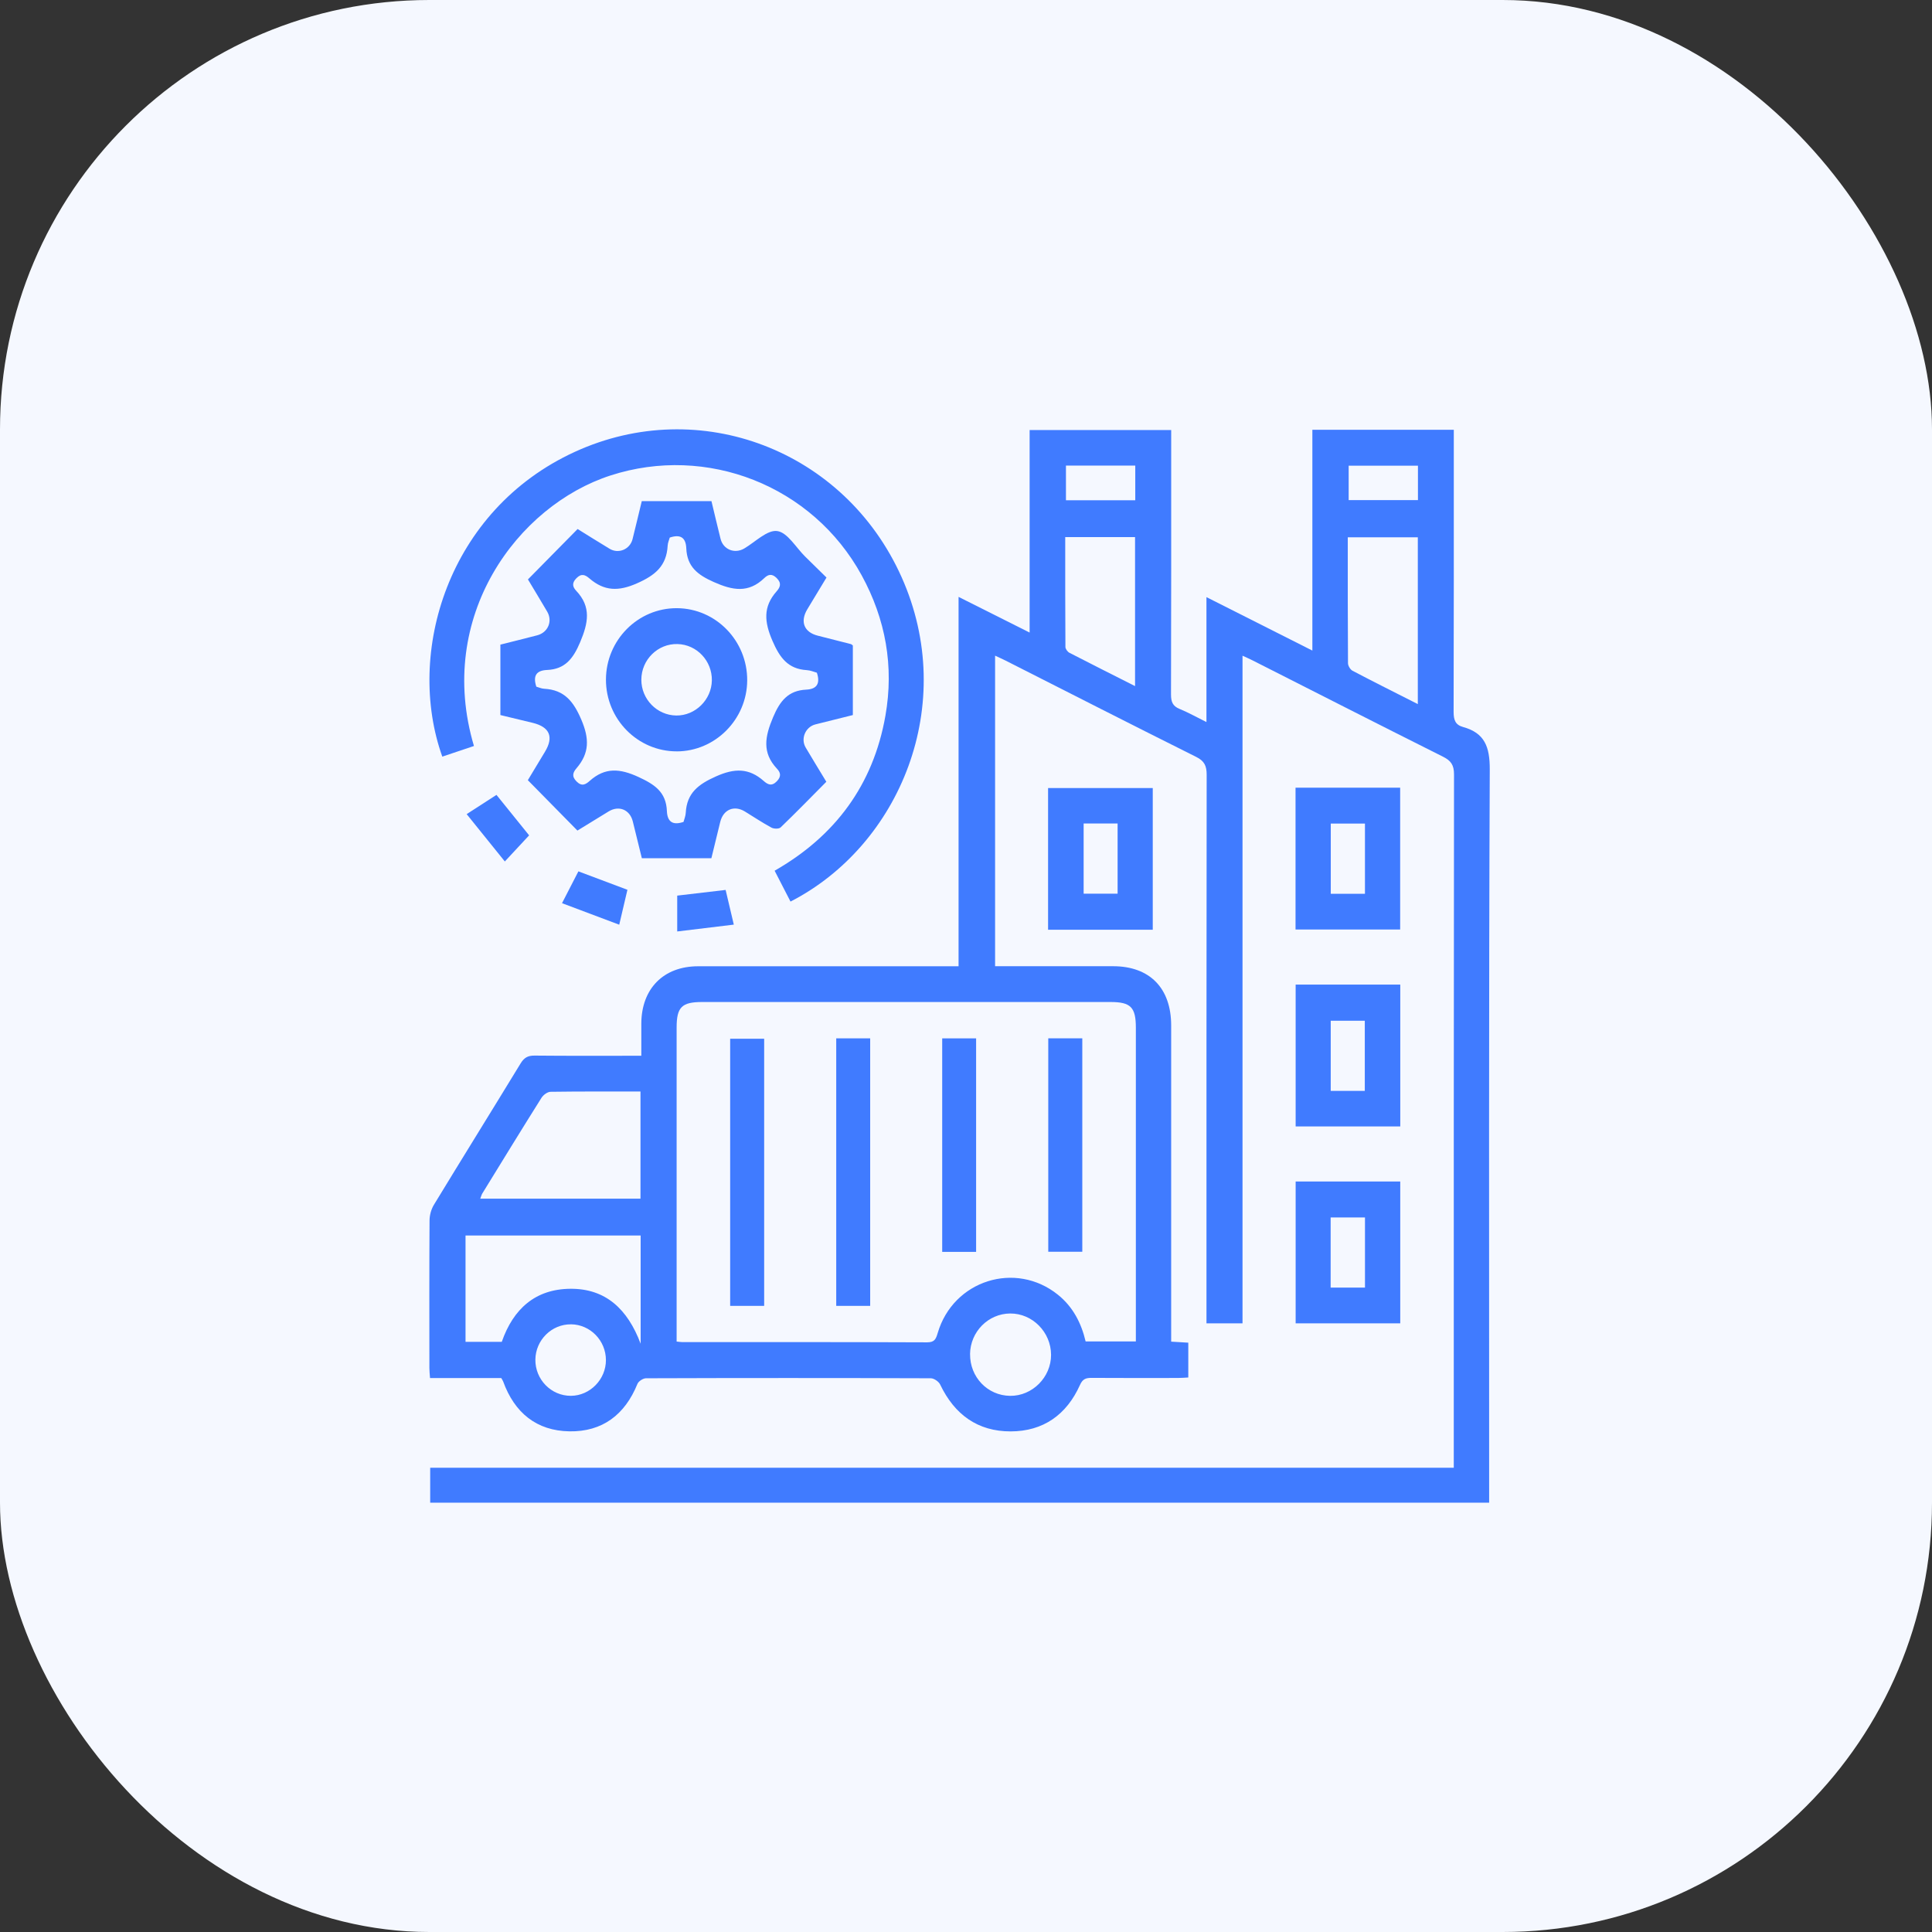<svg width="72" height="72" viewBox="0 0 72 72" fill="none" xmlns="http://www.w3.org/2000/svg">
<rect x="0" y="0" width="72" height="72" fill="#333333" stroke="none"/>
<rect width="72" height="72" rx="16" fill="#F5F8FF"/>
<g clip-path="url(#clip0_391_27580)">
<path d="M37.085 36.008C38.575 36.008 40.028 36.007 41.481 36.008C42.847 36.009 43.646 36.823 43.646 38.217C43.647 41.97 43.646 45.723 43.646 49.476V49.999C43.871 50.012 44.069 50.024 44.284 50.038V51.335C44.154 51.342 44.024 51.353 43.892 51.353C42.822 51.354 41.752 51.357 40.683 51.35C40.474 51.349 40.35 51.384 40.248 51.612C39.748 52.728 38.874 53.342 37.665 53.344C36.439 53.346 35.572 52.719 35.038 51.599C34.984 51.486 34.808 51.365 34.689 51.364C31.152 51.352 27.613 51.352 24.076 51.364C23.966 51.364 23.795 51.475 23.755 51.575C23.287 52.728 22.444 53.362 21.221 53.342C19.996 53.322 19.175 52.651 18.752 51.485C18.738 51.447 18.712 51.413 18.681 51.357H16.026C16.016 51.22 16.002 51.102 16.002 50.983C16.001 49.149 15.996 47.314 16.008 45.479C16.009 45.285 16.07 45.066 16.17 44.9C17.241 43.139 18.33 41.389 19.403 39.628C19.535 39.412 19.678 39.335 19.927 39.339C21.229 39.352 22.532 39.345 23.9 39.345C23.9 38.938 23.899 38.541 23.9 38.145C23.906 36.844 24.727 36.011 26.014 36.01C29.073 36.008 32.13 36.01 35.188 36.01H35.723V22.244C36.639 22.704 37.484 23.128 38.371 23.574V16.026H43.647V16.498C43.647 19.625 43.65 22.752 43.64 25.88C43.64 26.152 43.701 26.315 43.961 26.42C44.286 26.553 44.595 26.728 44.961 26.909V22.253C46.295 22.926 47.573 23.572 48.908 24.245V16.016H54.179V16.486C54.179 19.835 54.182 23.185 54.172 26.535C54.172 26.826 54.235 27.014 54.523 27.093C55.33 27.315 55.522 27.832 55.519 28.676C55.481 37.613 55.496 46.55 55.496 55.488V56.001H16.032V54.698H54.178V54.207C54.178 45.757 54.176 37.305 54.187 28.855C54.187 28.507 54.069 28.346 53.777 28.2C51.407 27.013 49.046 25.81 46.682 24.612C46.573 24.557 46.461 24.508 46.305 24.436V49.318H44.962V48.846C44.962 42.189 44.96 35.53 44.969 28.873C44.969 28.542 44.886 28.36 44.577 28.207C42.205 27.024 39.844 25.818 37.481 24.621C37.362 24.561 37.239 24.507 37.084 24.434V36.009L37.085 36.008ZM25.215 49.996C25.319 50.006 25.371 50.016 25.424 50.016C28.467 50.016 31.51 50.013 34.553 50.025C34.83 50.025 34.879 49.901 34.946 49.676C35.525 47.712 37.846 46.98 39.426 48.251C39.986 48.702 40.297 49.305 40.458 49.991H42.33V49.553C42.33 45.802 42.33 42.05 42.33 38.3C42.33 37.536 42.139 37.342 41.383 37.342C36.311 37.342 31.24 37.342 26.168 37.342C25.408 37.342 25.216 37.532 25.216 38.294C25.216 42.045 25.216 45.797 25.216 49.548V49.996H25.215ZM23.869 44.67V40.678C22.732 40.678 21.624 40.672 20.516 40.688C20.401 40.691 20.247 40.805 20.18 40.912C19.437 42.094 18.708 43.284 17.977 44.473C17.944 44.525 17.929 44.59 17.898 44.67H23.869ZM18.7 50.006C19.127 48.778 19.951 48.039 21.257 48.029C22.562 48.019 23.386 48.776 23.875 50.077V46.044H17.349V50.006H18.701H18.7ZM52.838 26.24V20.024H50.228C50.228 21.606 50.225 23.161 50.236 24.715C50.236 24.812 50.322 24.954 50.405 24.997C51.193 25.412 51.99 25.809 52.837 26.239L52.838 26.24ZM42.3 25.567V20.016H39.698C39.698 21.393 39.696 22.752 39.705 24.11C39.705 24.183 39.783 24.289 39.852 24.326C40.653 24.74 41.461 25.144 42.3 25.569V25.567ZM36.152 50.462C36.143 51.321 36.803 52.009 37.643 52.019C38.472 52.029 39.173 51.326 39.17 50.489C39.167 49.644 38.475 48.945 37.648 48.95C36.83 48.954 36.16 49.631 36.151 50.463L36.152 50.462ZM21.277 49.354C20.56 49.347 19.963 49.938 19.952 50.664C19.941 51.408 20.541 52.022 21.277 52.018C21.988 52.014 22.583 51.406 22.581 50.685C22.579 49.956 21.995 49.359 21.277 49.353V49.354ZM52.843 17.355H50.261V18.638H52.843V17.355ZM42.308 18.643V17.351H39.725V18.644H42.308V18.643Z" fill="#407BFF"/>
<path d="M26.514 18.676C26.631 19.165 26.739 19.623 26.853 20.08C26.953 20.481 27.378 20.65 27.735 20.441C28.145 20.2 28.592 19.738 28.965 19.791C29.348 19.843 29.661 20.403 30.005 20.741C30.26 20.991 30.515 21.243 30.801 21.523C30.553 21.933 30.319 22.319 30.086 22.706C29.809 23.167 29.965 23.561 30.474 23.689C30.886 23.793 31.297 23.898 31.708 24.003C31.731 24.009 31.751 24.031 31.783 24.055V26.648C31.313 26.765 30.85 26.878 30.389 26.996C30.017 27.09 29.83 27.527 30.025 27.858C30.27 28.274 30.524 28.685 30.795 29.134C30.224 29.71 29.666 30.282 29.092 30.835C29.028 30.896 28.841 30.892 28.75 30.843C28.413 30.661 28.092 30.446 27.763 30.244C27.361 29.997 26.956 30.166 26.841 30.631C26.731 31.075 26.625 31.52 26.511 31.984H23.92C23.81 31.538 23.697 31.073 23.582 30.61C23.473 30.174 23.067 30.006 22.683 30.239C22.285 30.48 21.888 30.727 21.519 30.953C20.897 30.32 20.299 29.713 19.671 29.075C19.869 28.745 20.089 28.38 20.31 28.015C20.642 27.465 20.488 27.096 19.86 26.94C19.462 26.842 19.062 26.747 18.648 26.648V24.023C19.101 23.909 19.562 23.796 20.021 23.676C20.424 23.57 20.602 23.147 20.391 22.791C20.147 22.376 19.897 21.964 19.675 21.593C20.305 20.953 20.902 20.346 21.526 19.715C21.904 19.949 22.31 20.205 22.72 20.452C23.052 20.652 23.477 20.472 23.573 20.093C23.69 19.625 23.801 19.155 23.917 18.676H26.51H26.514ZM30.441 25.069C30.33 25.039 30.202 24.981 30.069 24.974C29.363 24.932 29.058 24.508 28.785 23.877C28.485 23.18 28.43 22.615 28.942 22.037C29.077 21.884 29.138 21.734 28.942 21.54C28.761 21.361 28.619 21.413 28.485 21.542C27.888 22.117 27.298 22.001 26.597 21.689C25.998 21.423 25.605 21.119 25.576 20.436C25.56 20.035 25.36 19.899 24.96 20.034C24.936 20.123 24.887 20.227 24.882 20.334C24.841 21.09 24.419 21.438 23.743 21.737C23.05 22.045 22.52 22.033 21.965 21.555C21.809 21.42 21.665 21.356 21.475 21.555C21.299 21.737 21.345 21.88 21.475 22.018C22.044 22.621 21.92 23.222 21.621 23.931C21.363 24.543 21.059 24.94 20.386 24.968C19.988 24.985 19.855 25.184 19.987 25.59C20.074 25.614 20.177 25.663 20.282 25.668C21.028 25.709 21.373 26.136 21.665 26.822C21.963 27.52 21.971 28.062 21.489 28.625C21.358 28.779 21.29 28.925 21.486 29.122C21.688 29.326 21.832 29.229 21.977 29.101C22.552 28.588 23.106 28.639 23.794 28.956C24.398 29.234 24.825 29.518 24.853 30.225C24.87 30.622 25.065 30.768 25.473 30.63C25.498 30.531 25.55 30.414 25.556 30.293C25.596 29.545 26.035 29.223 26.686 28.933C27.37 28.628 27.908 28.614 28.464 29.107C28.613 29.239 28.762 29.314 28.954 29.112C29.127 28.929 29.087 28.788 28.956 28.648C28.39 28.046 28.509 27.446 28.808 26.735C29.066 26.122 29.374 25.733 30.046 25.701C30.436 25.682 30.579 25.481 30.442 25.069H30.441Z" fill="#407BFF"/>
<path d="M29.46 33.599C29.26 33.211 29.071 32.845 28.868 32.449C31.126 31.159 32.543 29.252 32.997 26.673C33.321 24.832 33.006 23.076 32.111 21.439C30.278 18.089 26.338 16.558 22.753 17.719C19.282 18.844 16.229 22.976 17.663 27.801C17.27 27.933 16.875 28.065 16.483 28.197C15.106 24.345 16.681 19.011 21.425 16.838C26.078 14.708 31.479 16.772 33.598 21.504C35.725 26.253 33.536 31.508 29.46 33.599Z" fill="#407BFF"/>
<path d="M39.059 34.649V29.368H42.96V34.649H39.059ZM40.384 30.689V33.305H41.65V30.689H40.384Z" fill="#407BFF"/>
<path d="M48.281 29.355H52.18V34.64H48.281V29.355ZM50.868 30.692H49.594V33.309H50.868V30.692Z" fill="#407BFF"/>
<path d="M48.285 44.031H52.183V49.317H48.285V44.031ZM49.589 47.985H50.869V45.371H49.589V47.985Z" fill="#407BFF"/>
<path d="M48.285 36.693H52.184V41.979H48.285V36.693ZM49.592 40.654H50.862V38.04H49.592V40.654Z" fill="#407BFF"/>
<path d="M23.382 33.161C23.284 33.578 23.191 33.978 23.077 34.461C22.36 34.191 21.68 33.935 20.945 33.659C21.171 33.221 21.362 32.848 21.555 32.473C22.172 32.704 22.755 32.924 23.383 33.16L23.382 33.161Z" fill="#407BFF"/>
<path d="M18.814 32.105C18.331 31.507 17.872 30.937 17.391 30.34C17.808 30.071 18.151 29.849 18.502 29.623C18.905 30.123 19.299 30.611 19.719 31.131C19.442 31.429 19.155 31.737 18.814 32.104V32.105Z" fill="#407BFF"/>
<path d="M25.238 33.377C25.833 33.306 26.41 33.239 27.042 33.165C27.137 33.568 27.233 33.975 27.347 34.458C26.63 34.545 25.949 34.627 25.238 34.713V33.377Z" fill="#407BFF"/>
<path d="M32.429 48.666H31.164V38.696H32.429V48.666Z" fill="#407BFF"/>
<path d="M28.478 48.666H27.211V38.711H28.478V48.666Z" fill="#407BFF"/>
<path d="M39.066 38.695H40.334V46.649H39.066V38.695Z" fill="#407BFF"/>
<path d="M35.113 38.697H36.377V46.654H35.113V38.697Z" fill="#407BFF"/>
<path d="M25.218 28.001C23.763 28.001 22.58 26.801 22.582 25.327C22.585 23.853 23.776 22.656 25.229 22.665C26.681 22.674 27.855 23.882 27.846 25.36C27.837 26.81 26.654 28.001 25.218 28.002V28.001ZM26.529 25.357C26.54 24.627 25.967 24.02 25.249 24.002C24.516 23.981 23.903 24.585 23.901 25.329C23.899 26.056 24.482 26.655 25.201 26.665C25.912 26.674 26.518 26.077 26.529 25.357Z" fill="#407BFF"/>
</g>
<defs>
<clipPath id="clip0_391_27580">
<rect width="39.518" height="40" fill="white" transform="translate(16 16)"/>
</clipPath>
</defs>
</svg>
